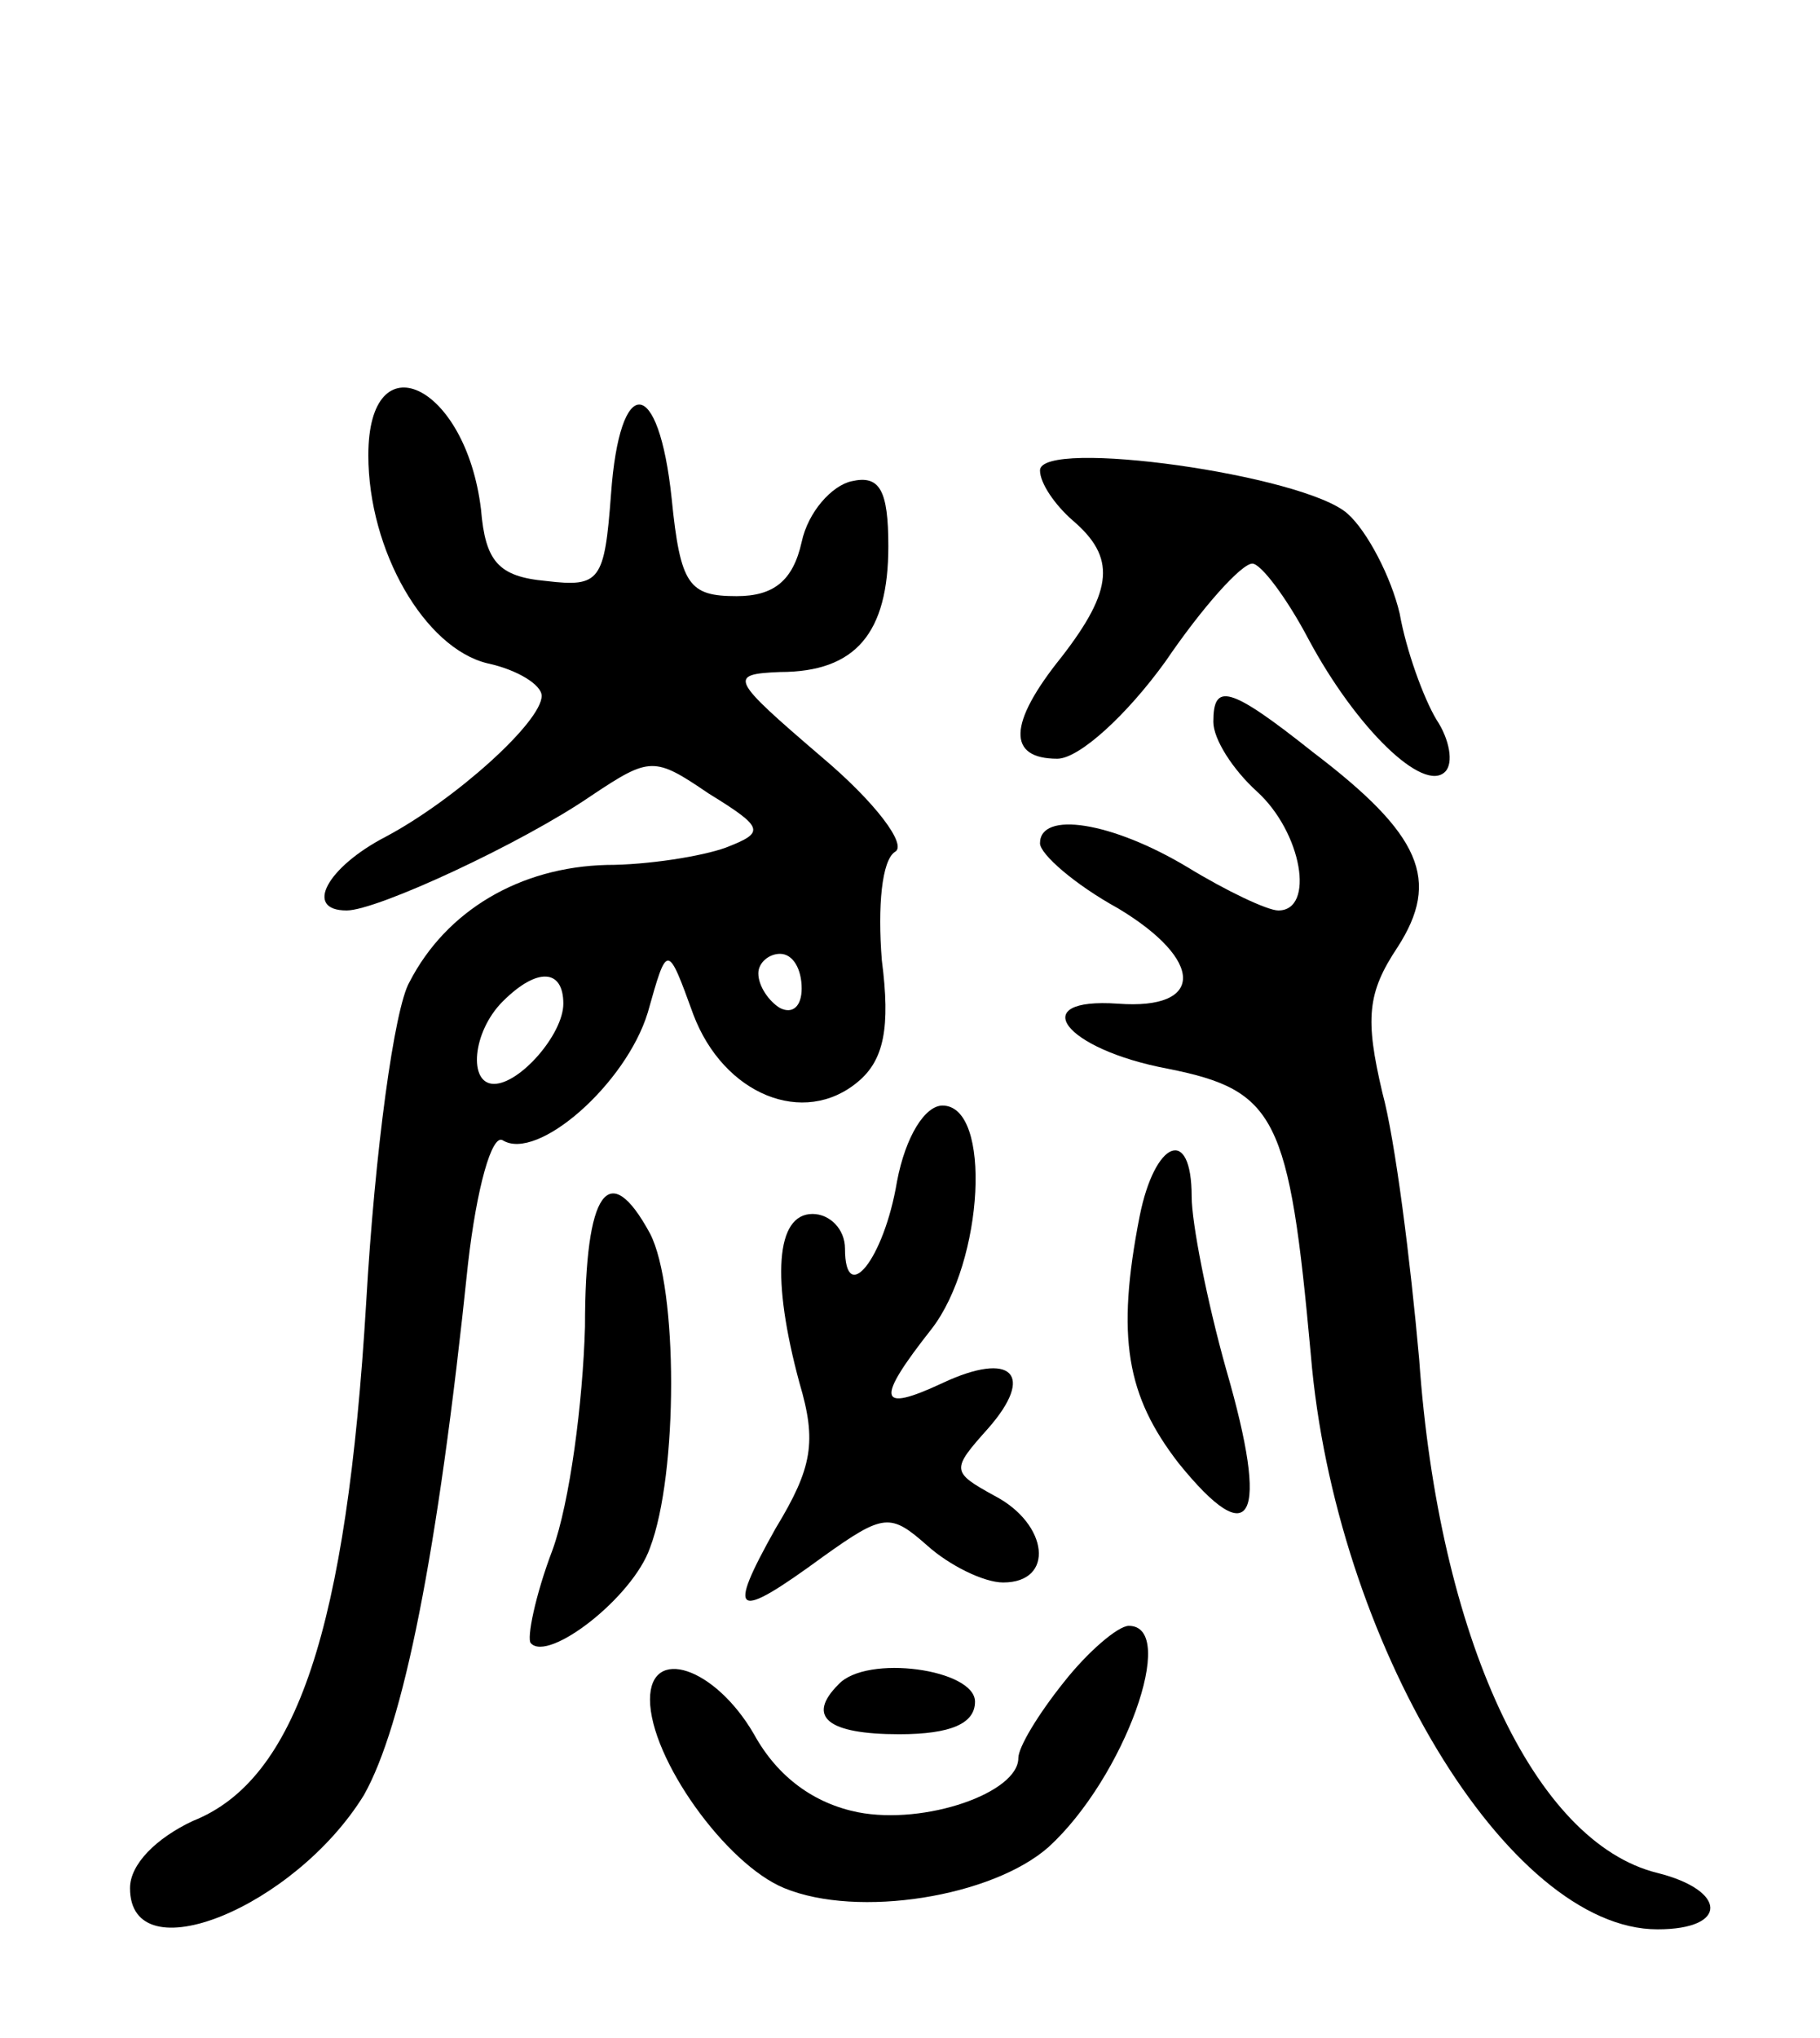 <svg version="1.0" xmlns="http://www.w3.org/2000/svg"
 width="84pt" height="94pt" viewBox="0 0 84 94"
 preserveAspectRatio="xMidYMid meet">
<g transform="translate(0,94) scale(0.1,-0.1)"
fill="#000000" stroke="none">
<path d="M170 730 c0 -44 26 -89 55 -96 14 -3 25 -10 25 -15 0 -12 -40 -48
-72 -65 -27 -14 -38 -34 -18 -34 14 0 81 31 113 53 27 18 29 18 54 1 26 -16
26 -18 8 -25 -11 -4 -36 -8 -55 -8 -40 -1 -74 -21 -91 -54 -7 -12 -16 -78 -20
-148 -9 -150 -32 -220 -80 -239 -17 -8 -29 -20 -29 -31 0 -40 76 -9 108 43 18
32 34 110 48 245 4 35 11 60 16 57 16 -10 57 26 67 59 9 32 9 32 21 -1 14 -37
51 -52 76 -31 12 10 15 25 11 56 -2 25 0 46 6 50 6 3 -9 23 -34 44 -42 36 -43
38 -19 39 35 0 50 18 50 58 0 26 -4 33 -17 30 -9 -2 -20 -14 -23 -28 -4 -18
-13 -25 -30 -25 -22 0 -26 5 -30 45 -6 57 -24 58 -28 2 -3 -40 -5 -43 -30 -40
-22 2 -28 9 -30 33 -7 58 -52 79 -52 25z m200 -246 c0 -8 -4 -12 -10 -9 -5 3
-10 10 -10 16 0 5 5 9 10 9 6 0 10 -7 10 -16z m-110 -7 c0 -14 -20 -37 -32
-37 -12 0 -10 24 4 38 16 16 28 15 28 -1z"/>
<path d="M480 723 c0 -6 7 -16 15 -23 20 -17 19 -32 -5 -63 -25 -31 -25 -47
-2 -47 10 0 32 20 50 45 17 25 35 45 40 45 4 0 16 -16 26 -35 22 -41 53 -71
63 -61 4 4 2 15 -4 24 -6 10 -14 32 -17 49 -4 17 -15 38 -24 46 -20 18 -142
35 -142 20z"/>
<path d="M560 607 c0 -8 9 -22 20 -32 21 -19 27 -55 10 -55 -5 0 -24 9 -42 20
-35 21 -68 26 -68 11 0 -5 16 -19 36 -30 40 -24 40 -47 0 -44 -43 3 -25 -21
23 -30 50 -10 56 -22 66 -132 11 -132 91 -265 160 -265 33 0 32 18 0 26 -57
14 -101 109 -110 237 -4 45 -11 101 -17 123 -8 34 -7 46 7 67 20 31 11 52 -39
90 -39 31 -46 32 -46 14z"/>
<path d="M414 395 c-6 -36 -24 -58 -24 -31 0 9 -7 16 -15 16 -17 0 -19 -30 -6
-78 8 -27 6 -39 -11 -67 -23 -41 -19 -43 22 -13 28 20 31 20 48 5 10 -9 26
-17 35 -17 24 0 21 27 -4 40 -20 11 -20 12 -3 31 22 25 11 36 -21 21 -30 -14
-31 -8 -5 25 24 31 28 103 5 103 -8 0 -17 -14 -21 -35z"/>
<path d="M526 379 c-11 -56 -6 -83 18 -114 34 -42 42 -26 22 43 -9 32 -16 68
-16 80 0 33 -17 26 -24 -9z"/>
<path d="M270 328 c-1 -35 -7 -81 -15 -103 -8 -21 -12 -41 -10 -43 8 -9 47 21
55 44 13 34 13 120 0 145 -19 35 -30 20 -30 -43z"/>
<path d="M491 164 c-12 -15 -21 -30 -21 -35 0 -16 -43 -31 -74 -25 -20 4 -37
16 -48 36 -18 31 -48 41 -48 16 0 -27 35 -76 62 -87 34 -14 96 -4 122 19 35
32 60 102 37 102 -5 0 -19 -12 -30 -26z"/>
<path d="M387 163 c-15 -15 -5 -23 28 -23 24 0 35 5 35 15 0 15 -50 22 -63 8z"/>
</g>
</svg>
